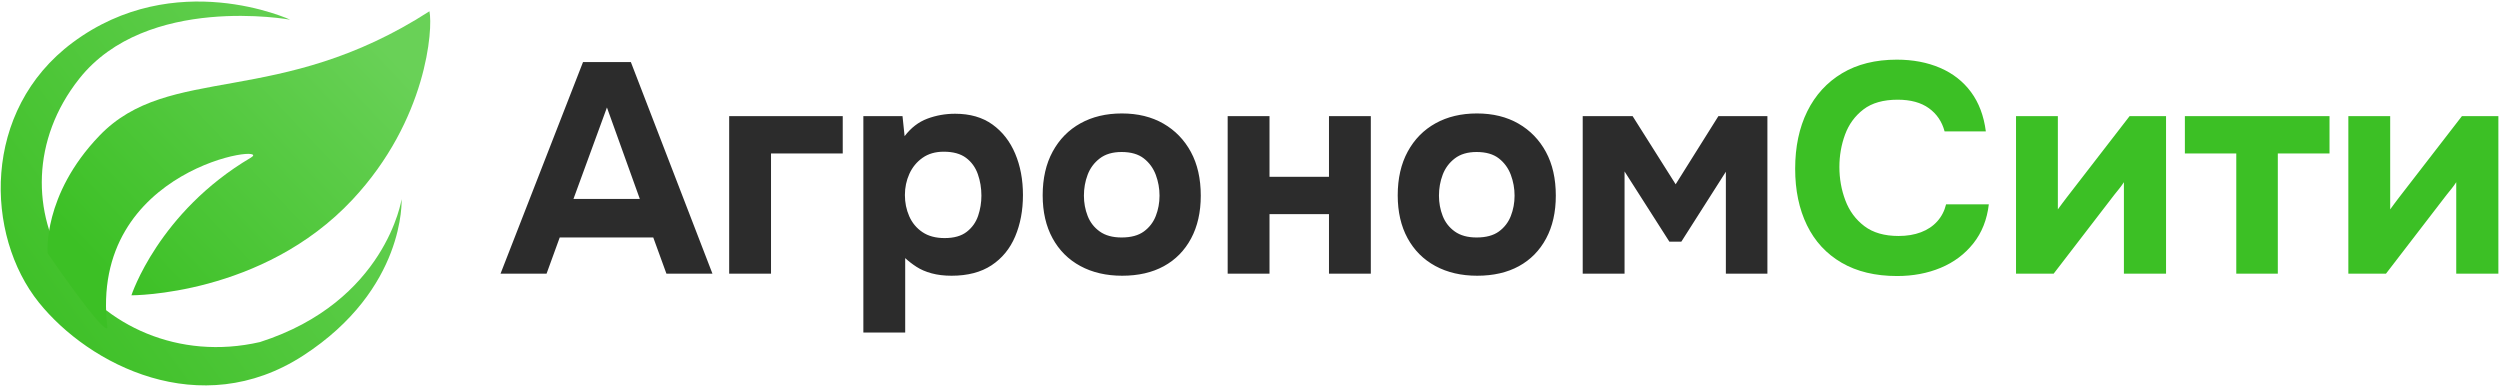 <svg
 xmlns="http://www.w3.org/2000/svg"
 xmlns:xlink="http://www.w3.org/1999/xlink"
 width="1124px" height="174px">
<defs>
<linearGradient id="PSgrad_0" x1="0%" x2="78.801%" y1="61.566%" y2="0%">
  <stop offset="0%" stop-color="rgb(62,192,39)" stop-opacity="1" />
  <stop offset="100%" stop-color="rgb(104,209,86)" stop-opacity="1" />
</linearGradient>
<linearGradient id="PSgrad_1" x1="0%" x2="78.801%" y1="61.566%" y2="0%">
  <stop offset="0%" stop-color="rgb(60,192,37)" stop-opacity="1" />
  <stop offset="100%" stop-color="rgb(105,209,87)" stop-opacity="1" />
</linearGradient>

</defs>
<path fill-rule="evenodd"  fill="rgb(44, 44, 44)"
 d="M775.949,123.027 L775.949,77.208 L755.928,108.650 L750.553,108.650 L730.398,77.074 L730.398,123.027 L711.587,123.027 L711.587,52.216 L734.026,52.216 L753.375,82.852 L772.589,52.216 L794.626,52.216 L794.626,123.027 L775.949,123.027 ZM682.900,119.668 C677.659,122.536 671.411,123.968 664.156,123.968 C656.988,123.968 650.719,122.513 645.344,119.601 C639.970,116.691 635.804,112.526 632.848,107.105 C629.892,101.686 628.414,95.260 628.414,87.823 C628.414,80.211 629.913,73.648 632.915,68.139 C635.916,62.630 640.081,58.397 645.412,55.441 C650.740,52.485 656.944,51.007 664.021,51.007 C671.187,51.007 677.412,52.531 682.698,55.575 C687.983,58.622 692.104,62.877 695.060,68.340 C698.016,73.805 699.494,80.345 699.494,87.958 C699.494,95.394 698.037,101.821 695.127,107.239 C692.215,112.660 688.140,116.802 682.900,119.668 ZM679.272,78.619 C678.151,75.619 676.360,73.156 673.897,71.229 C671.432,69.304 668.096,68.340 663.887,68.340 C659.856,68.340 656.585,69.304 654.078,71.229 C651.569,73.156 649.755,75.596 648.636,78.552 C647.515,81.508 646.957,84.645 646.957,87.958 C646.957,91.183 647.515,94.229 648.636,97.095 C649.755,99.963 651.569,102.291 654.078,104.082 C656.585,105.875 659.856,106.769 663.887,106.769 C668.096,106.769 671.432,105.875 673.897,104.082 C676.360,102.291 678.151,99.963 679.272,97.095 C680.391,94.229 680.951,91.183 680.951,87.958 C680.951,84.733 680.391,81.622 679.272,78.619 ZM597.510,96.288 L570.771,96.288 L570.771,123.027 L551.960,123.027 L551.960,52.216 L570.771,52.216 L570.771,79.493 L597.510,79.493 L597.510,52.216 L616.321,52.216 L616.321,123.027 L597.510,123.027 L597.510,96.288 ZM523.272,119.668 C518.032,122.536 511.784,123.968 504.528,123.968 C497.361,123.968 491.092,122.513 485.717,119.601 C480.342,116.691 476.177,112.526 473.221,107.105 C470.265,101.686 468.787,95.260 468.787,87.823 C468.787,80.211 470.286,73.648 473.288,68.139 C476.288,62.630 480.454,58.397 485.784,55.441 C491.113,52.485 497.317,51.007 504.394,51.007 C511.559,51.007 517.784,52.531 523.071,55.575 C528.355,58.622 532.476,62.877 535.433,68.340 C538.389,73.805 539.867,80.345 539.867,87.958 C539.867,95.394 538.410,101.821 535.500,107.239 C532.588,112.660 528.513,116.802 523.272,119.668 ZM519.644,78.619 C518.523,75.619 516.732,73.156 514.270,71.229 C511.805,69.304 508.469,68.340 504.259,68.340 C500.228,68.340 496.958,69.304 494.451,71.229 C491.942,73.156 490.128,75.596 489.009,78.552 C487.888,81.508 487.329,84.645 487.329,87.958 C487.329,91.183 487.888,94.229 489.009,97.095 C490.128,99.963 491.942,102.291 494.451,104.082 C496.958,105.875 500.228,106.769 504.259,106.769 C508.469,106.769 511.805,105.875 514.270,104.082 C516.732,102.291 518.523,99.963 519.644,97.095 C520.763,94.229 521.324,91.183 521.324,87.958 C521.324,84.733 520.763,81.622 519.644,78.619 ZM445.810,119.265 C441.061,122.402 435.061,123.968 427.805,123.968 C424.490,123.968 421.511,123.609 418.870,122.893 C416.226,122.177 413.942,121.193 412.017,119.937 C410.090,118.684 408.410,117.384 406.978,116.040 L406.978,149.498 L388.167,149.498 L388.167,52.216 L405.769,52.216 L406.709,61.219 C409.575,57.457 412.978,54.836 416.921,53.358 C420.862,51.880 425.027,51.141 429.417,51.141 C436.136,51.141 441.733,52.754 446.213,55.979 C450.691,59.203 454.095,63.570 456.425,69.079 C458.753,74.588 459.919,80.792 459.919,87.689 C459.919,94.588 458.753,100.790 456.425,106.299 C454.095,111.808 450.557,116.131 445.810,119.265 ZM439.629,78.283 C438.554,75.239 436.784,72.797 434.322,70.960 C431.857,69.125 428.521,68.206 424.311,68.206 C420.549,68.206 417.368,69.125 414.771,70.960 C412.172,72.797 410.203,75.193 408.859,78.149 C407.516,81.105 406.844,84.286 406.844,87.689 C406.844,91.094 407.493,94.273 408.792,97.229 C410.090,100.185 412.061,102.560 414.704,104.350 C417.345,106.143 420.684,107.038 424.715,107.038 C428.924,107.038 432.239,106.097 434.658,104.216 C437.076,102.335 438.777,99.940 439.764,97.028 C440.748,94.118 441.242,91.094 441.242,87.958 C441.242,84.555 440.704,81.330 439.629,78.283 ZM346.648,123.027 L327.836,123.027 L327.836,52.216 L378.896,52.216 L378.896,69.012 L346.648,69.012 L346.648,123.027 ZM293.707,106.769 L251.650,106.769 L245.738,123.027 L225.046,123.027 L262.131,27.896 L283.630,27.896 L320.312,123.027 L299.619,123.027 L293.707,106.769 ZM272.880,48.320 L257.831,89.436 L287.661,89.436 L272.880,48.320 Z"/>
<path fill-rule="evenodd"  fill="rgb(60, 192, 37)"
 d="M1104.324,123.027 L1104.324,81.911 C1103.696,82.898 1103.001,83.860 1102.241,84.800 C1101.479,85.741 1100.740,86.660 1100.024,87.555 L1072.748,123.027 L1055.817,123.027 L1055.817,52.216 L1074.629,52.216 L1074.629,94.139 C1075.254,93.244 1075.926,92.325 1076.644,91.384 C1077.360,90.444 1077.988,89.616 1078.525,88.898 L1106.877,52.216 L1123.269,52.216 L1123.269,123.027 L1104.324,123.027 ZM1024.107,123.027 L1005.430,123.027 L1005.430,69.012 L982.319,69.012 L982.319,52.216 L1047.352,52.216 L1047.352,69.012 L1024.107,69.012 L1024.107,123.027 ZM954.908,81.911 C954.280,82.898 953.585,83.860 952.825,84.800 C952.063,85.741 951.324,86.660 950.608,87.555 L923.332,123.027 L906.402,123.027 L906.402,52.216 L925.213,52.216 L925.213,94.139 C925.839,93.244 926.511,92.325 927.229,91.384 C927.945,90.444 928.572,89.616 929.110,88.898 L957.461,52.216 L973.854,52.216 L973.854,123.027 L954.908,123.027 L954.908,81.911 ZM838.211,101.663 C842.107,104.619 847.234,106.097 853.596,106.097 C857.358,106.097 860.717,105.539 863.673,104.418 C866.629,103.299 869.069,101.663 870.996,99.513 C872.921,97.363 874.242,94.811 874.960,91.854 L894.175,91.854 C893.368,98.753 891.038,104.619 887.187,109.456 C883.335,114.294 878.454,117.945 872.542,120.407 C866.629,122.872 860.089,124.102 852.924,124.102 C843.159,124.102 834.852,122.110 827.999,118.123 C821.146,114.138 815.950,108.516 812.412,101.260 C808.873,94.004 807.105,85.539 807.105,75.865 C807.105,66.012 808.919,57.412 812.547,50.066 C816.175,42.722 821.392,37.012 828.200,32.935 C835.007,28.860 843.203,26.821 852.790,26.821 C860.045,26.821 866.539,28.053 872.273,30.516 C878.004,32.981 882.640,36.609 886.180,41.400 C889.717,46.193 891.934,52.082 892.831,59.069 L874.288,59.069 C873.123,54.681 870.772,51.209 867.234,48.656 C863.694,46.103 859.015,44.826 853.193,44.826 C846.743,44.826 841.614,46.283 837.808,49.193 C833.999,52.105 831.245,55.867 829.544,60.480 C827.842,65.094 826.991,69.953 826.991,75.059 C826.991,80.345 827.886,85.361 829.679,90.108 C831.469,94.857 834.314,98.707 838.211,101.663 Z"/>
<path fill-rule="evenodd"  fill="url(#PSgrad_0)"
 d="M130.450,8.846 C130.450,8.846 78.727,-15.123 32.675,19.124 C-8.405,49.674 -6.748,105.855 17.483,136.002 C40.005,164.023 90.003,189.849 136.254,159.909 C182.547,129.942 180.551,89.558 180.551,89.558 C180.551,89.558 173.537,135.622 116.898,153.786 C80.226,162.196 46.762,146.241 30.164,120.543 C14.372,96.092 13.980,62.763 35.585,35.440 C65.924,-2.928 130.450,8.846 130.450,8.846 Z"/>
<path fill-rule="evenodd"  fill="url(#PSgrad_1)"
 d="M21.426,113.873 C21.426,113.873 19.020,87.757 44.677,61.029 C76.054,28.343 125.276,48.780 193.078,5.070 C194.719,12.819 191.996,53.902 158.499,89.726 C117.995,133.044 59.085,132.772 59.085,132.772 C59.085,132.772 71.254,95.393 112.795,70.876 C124.073,64.219 39.494,74.671 48.299,147.465 C46.512,150.540 21.426,113.873 21.426,113.873 Z"/>
</svg>
